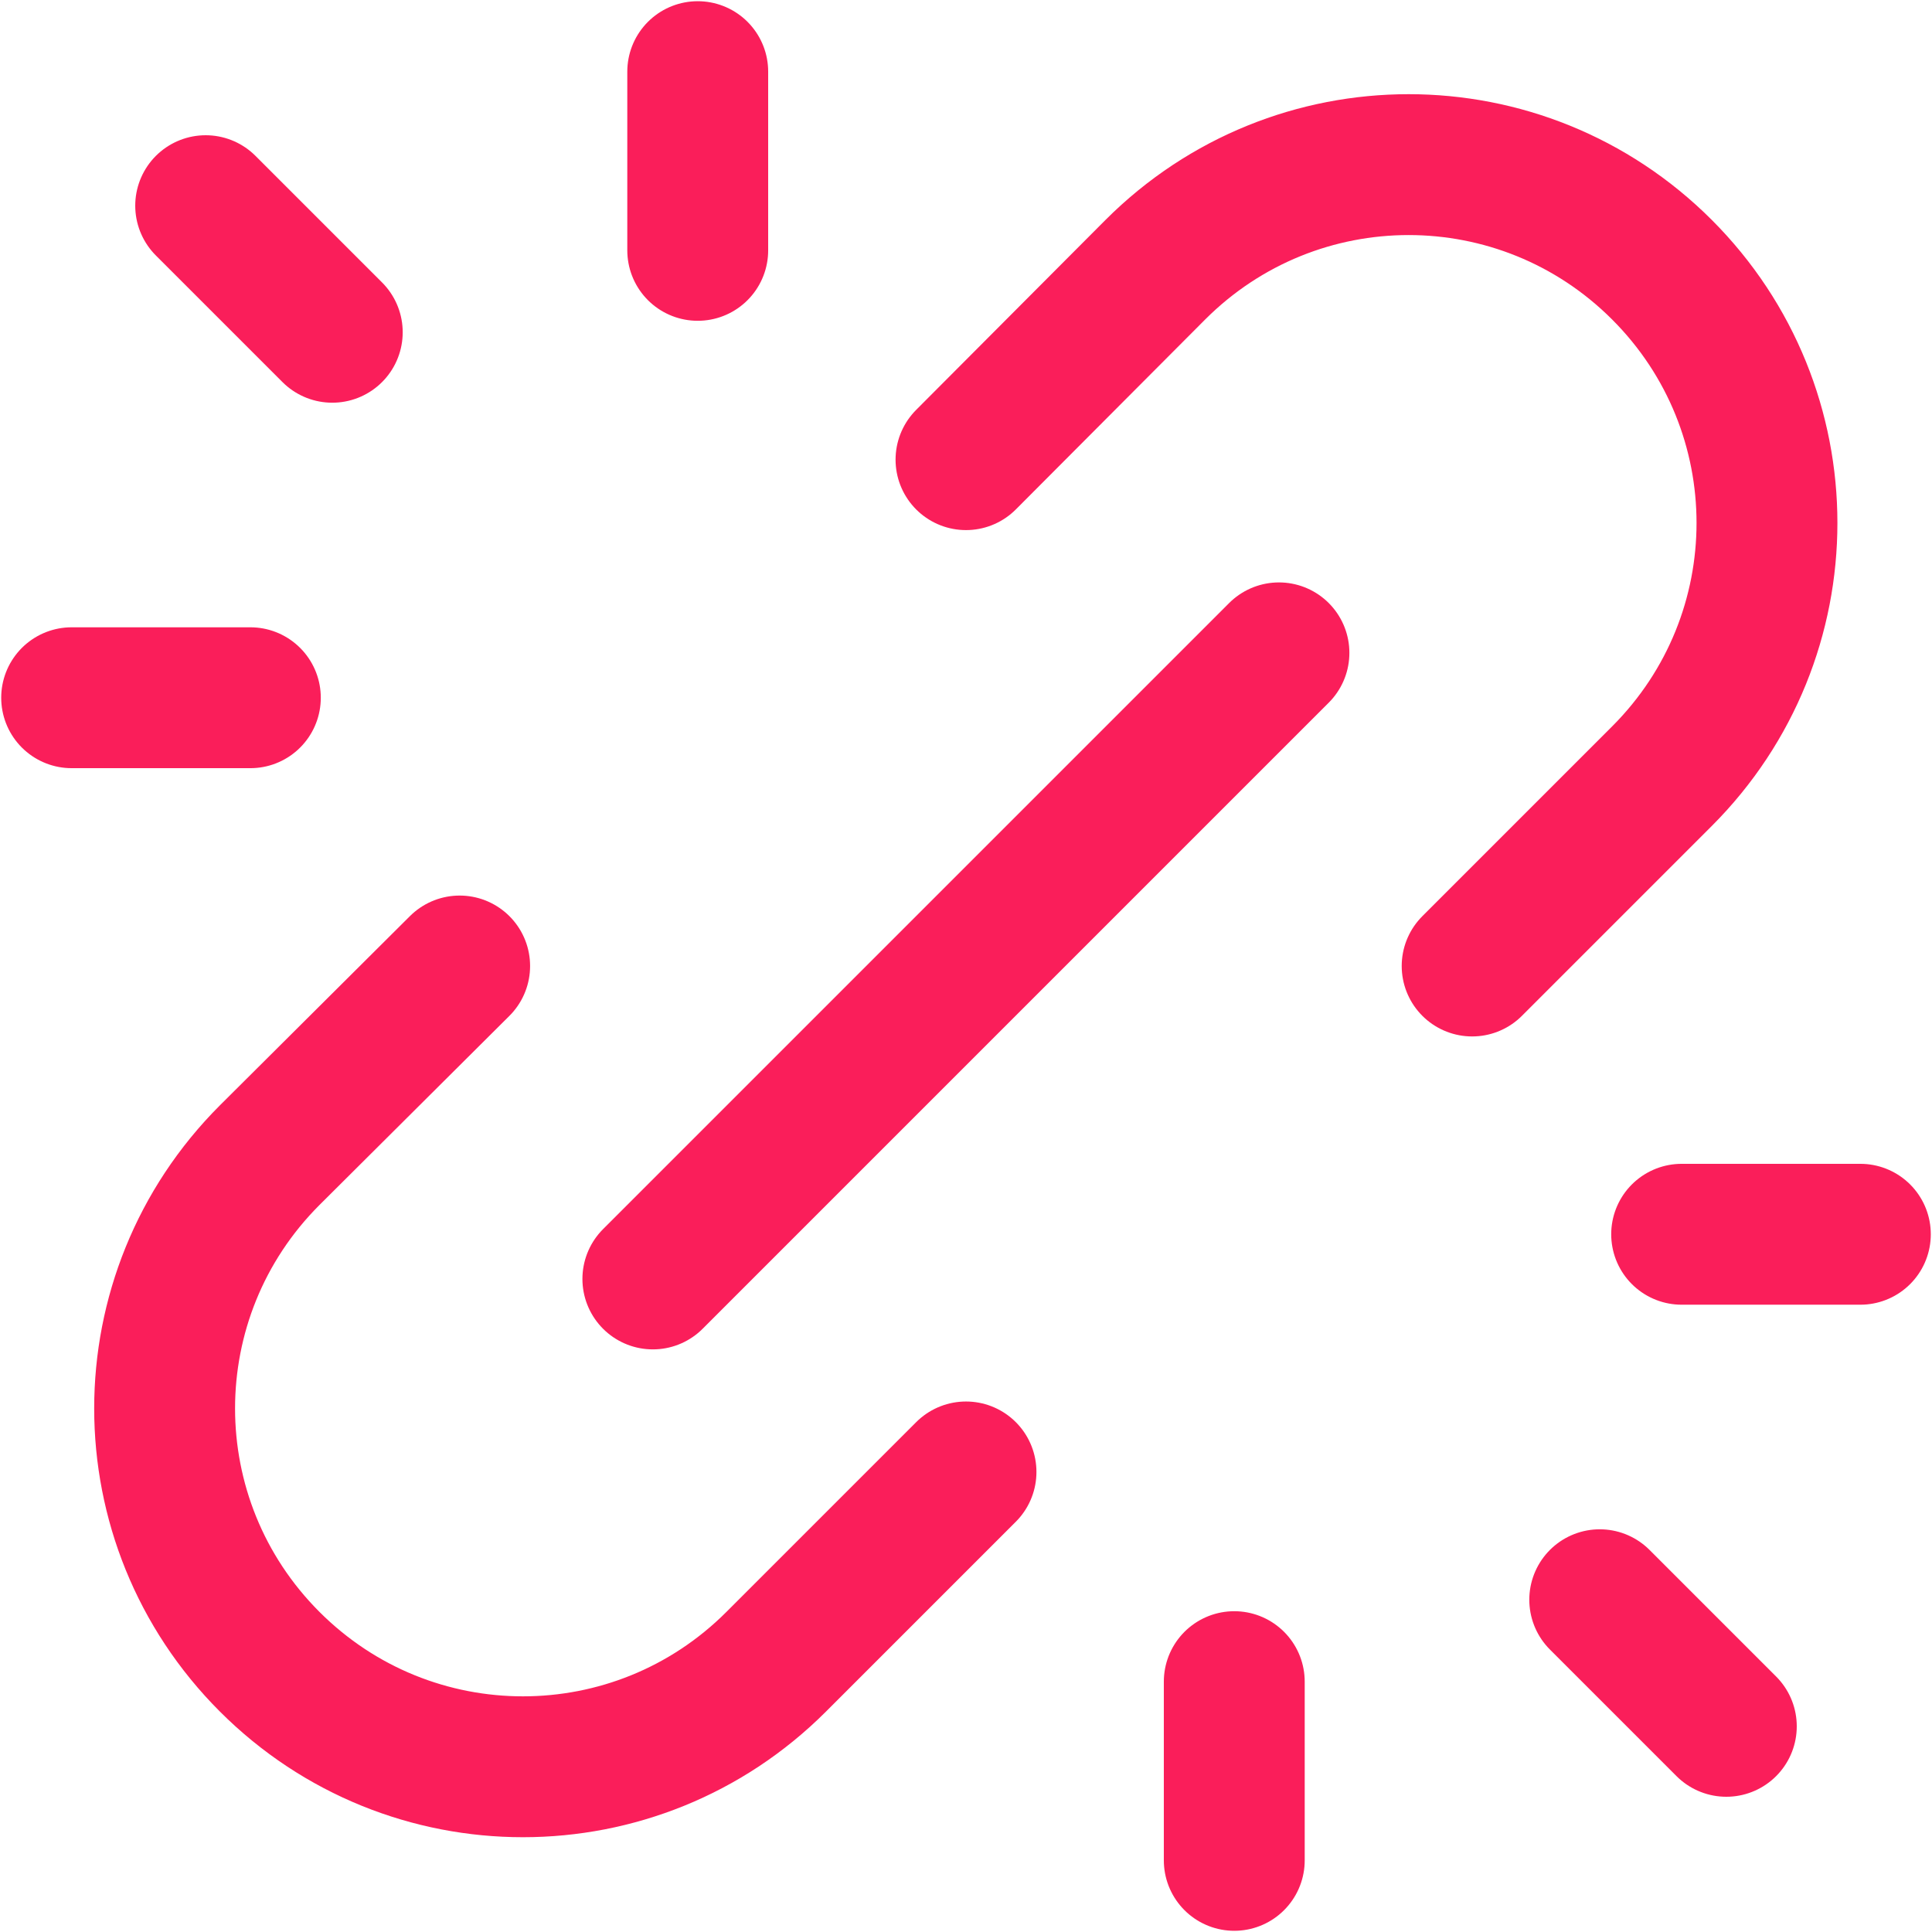 <svg width="96" height="96" viewBox="0 0 96 96" fill="none" xmlns="http://www.w3.org/2000/svg">
<path d="M32.44 63.55L63.55 32.44M34.67 12.44V3.56M61.33 83.56V92.44M12.44 34.67H3.56M83.56 61.33H92.44M16.51 16.51L10.22 10.22M79.49 79.49L85.78 85.78M48 73.14L38.57 82.57C31.61 89.53 20.36 89.53 13.4 82.57C6.44 75.61 6.44 64.36 13.4 57.4L22.84 48M73.15 48L82.58 38.57C89.54 31.61 89.54 20.36 82.58 13.4C75.62 6.44 64.37 6.44 57.41 13.4L48 22.84" stroke="#FA1E5A" stroke-width="7" stroke-linecap="round" stroke-linejoin="round"/>
</svg>